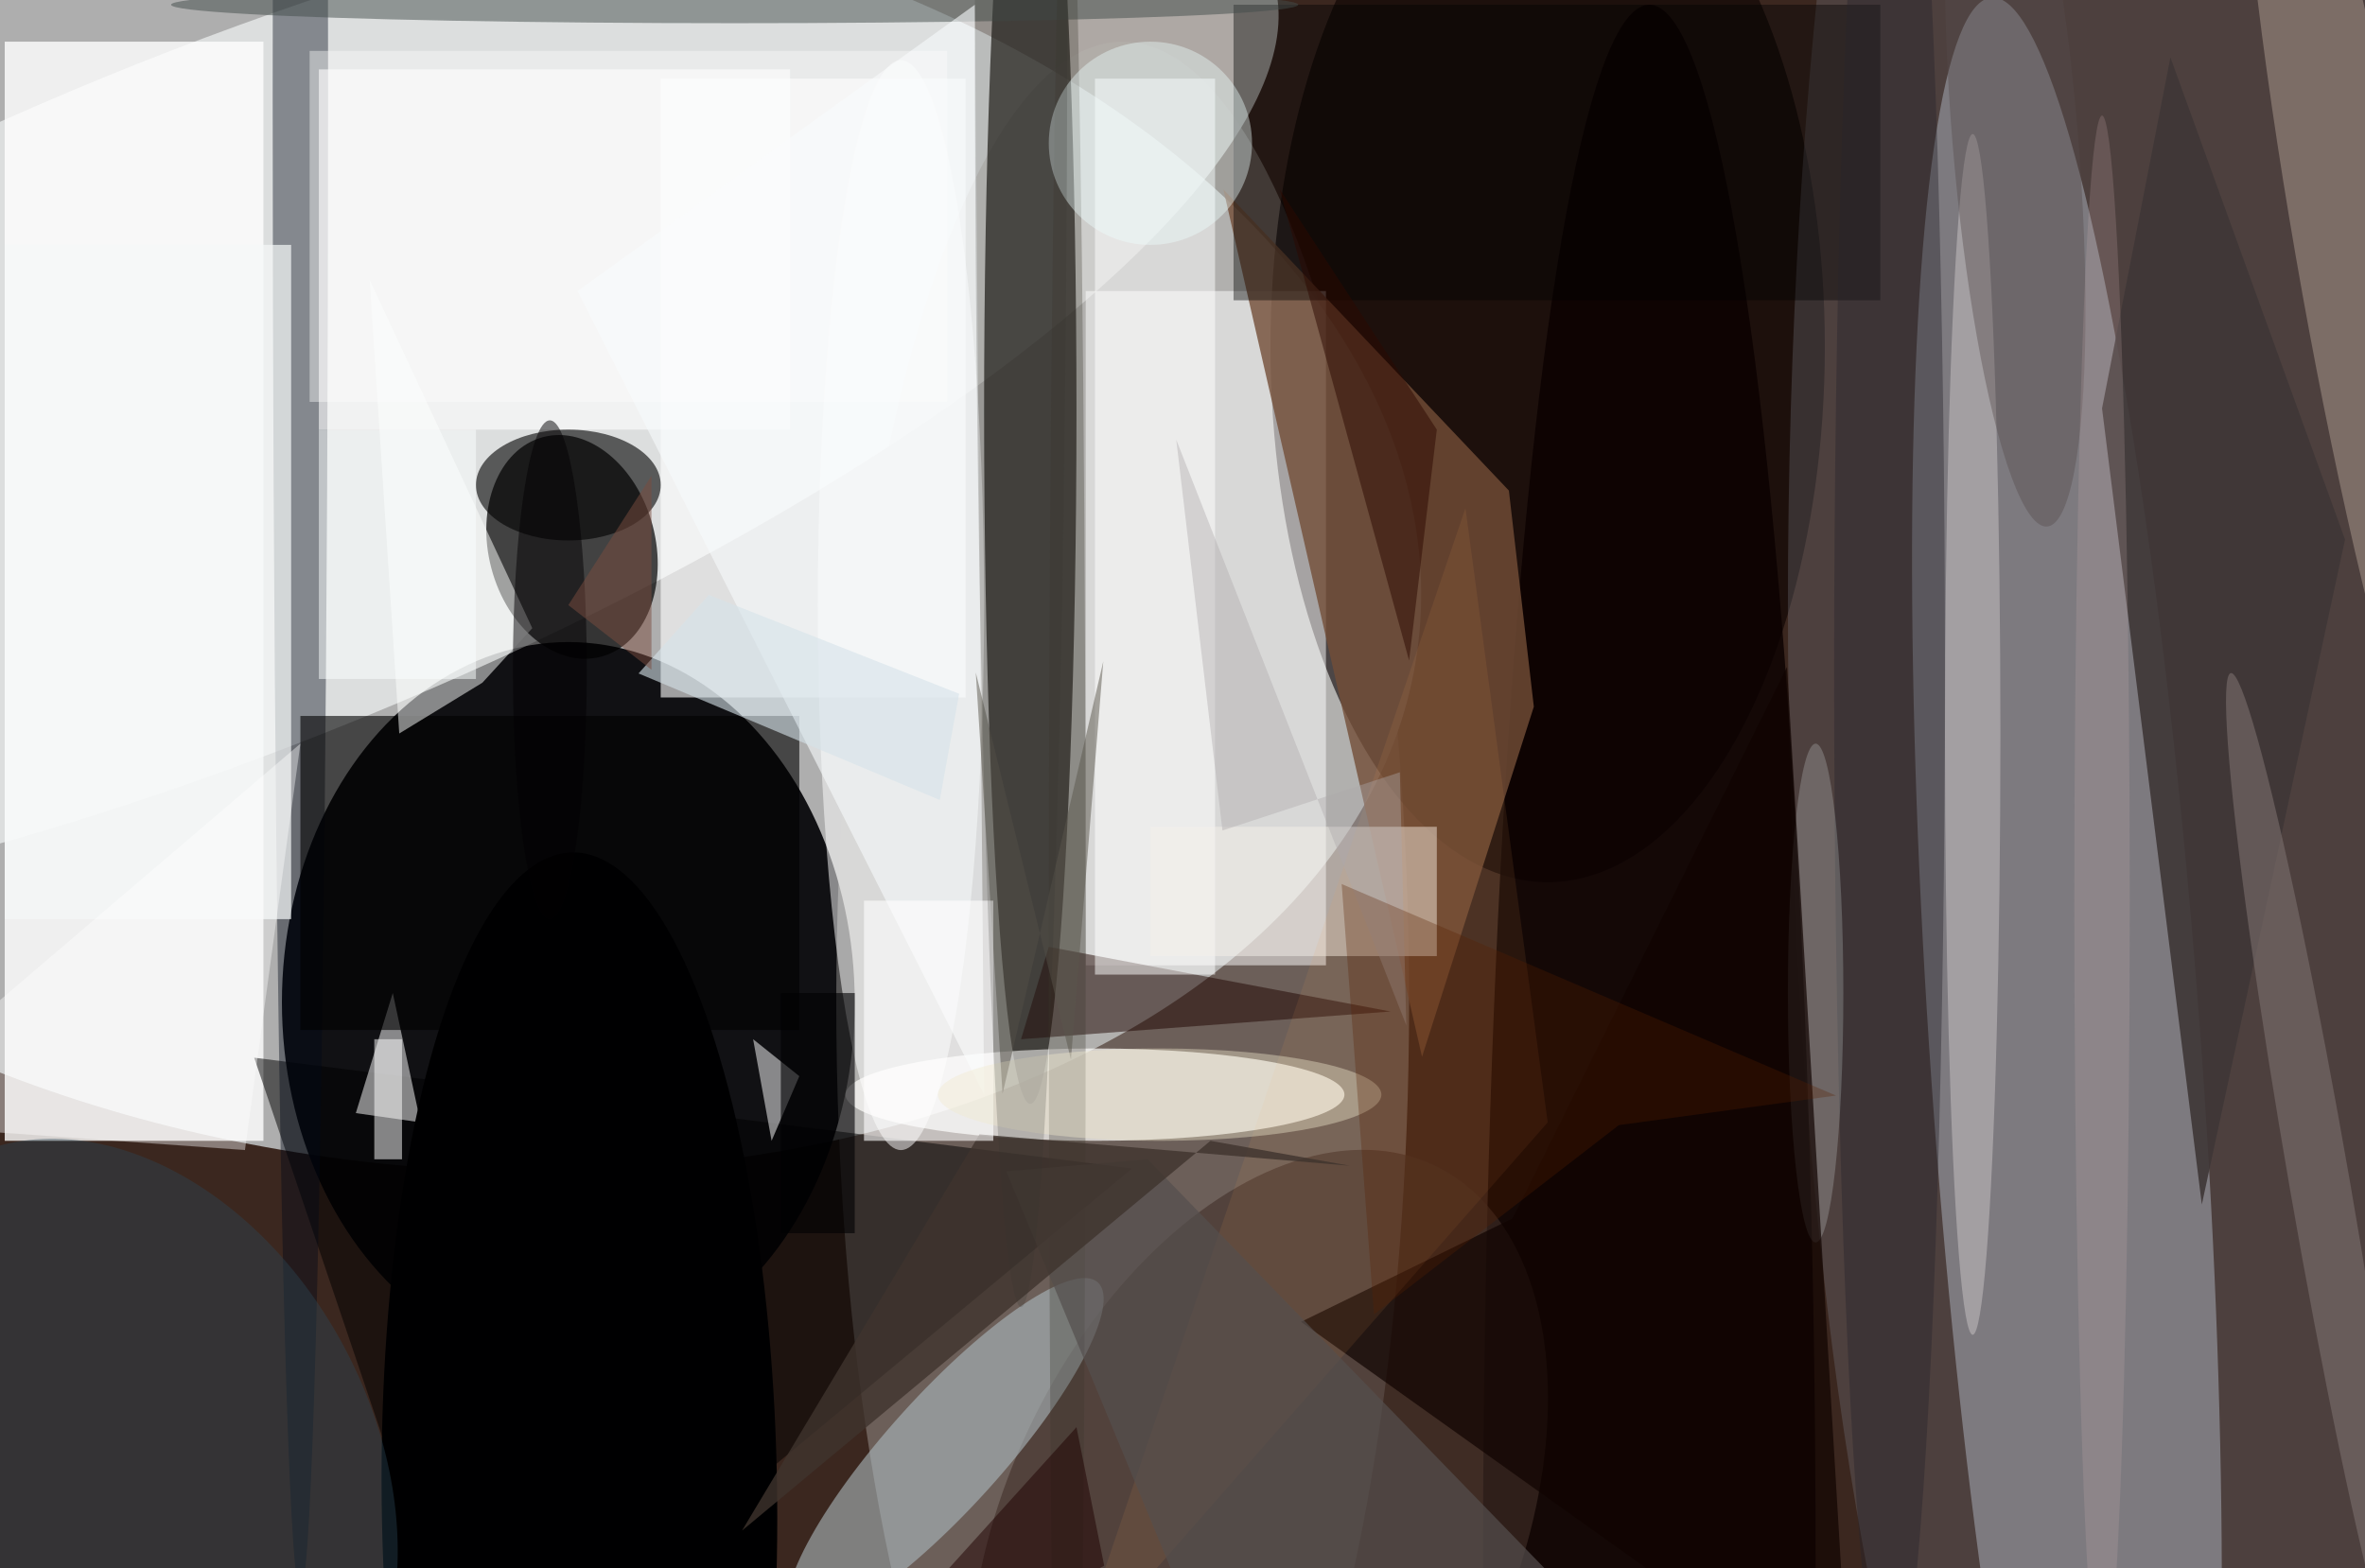 <svg xmlns="http://www.w3.org/2000/svg" viewBox="0 0 300 199"><defs/><path fill="#3b271f" d="M0 0h300v199H0z"/><g transform="translate(.6 .6) scale(1.172)"><circle r="1" fill="#dee7eb" fill-opacity=".7" transform="rotate(-83.4 55.2 2.1) scale(69.019 106.951)"/><ellipse cx="61" cy="108" fill="#000104" fill-opacity=".9" rx="31" ry="39"/><circle r="1" fill="#c5cdda" fill-opacity=".5" transform="matrix(-14.656 1.025 -8.138 -116.376 223.2 115.6)"/><circle r="1" fill="#fafdfe" fill-opacity=".6" transform="rotate(-22.3 120.2 -41.7) scale(121.235 37.38)"/><ellipse cx="121" cy="108" fill="#b6b4af" fill-opacity=".4" rx="31" ry="104"/><circle r="1" fill-opacity=".7" transform="matrix(-3.129 -11.891 8.733 -2.298 61.4 58.7)"/><ellipse cx="111" cy="44" fill="#191612" fill-opacity=".7" rx="5" ry="75"/><ellipse cx="167" cy="37" fill="#090000" fill-opacity=".6" rx="30" ry="58"/><path fill="#fff" fill-opacity=".8" d="M0 4h28v119H0z"/><path fill="#fff" fill-opacity=".6" d="M71 8h33v67H71z"/><ellipse cx="229" cy="65" fill="#787e87" fill-opacity=".3" rx="36" ry="161"/><path fill="#fff" fill-opacity=".5" d="M117 31h26v73h-26z"/><ellipse cx="118" cy="118" fill="#fffffd" fill-opacity=".7" rx="27" ry="5"/><ellipse cx="178" cy="169" fill="#0b0000" fill-opacity=".8" rx="18" ry="169"/><path fill="#734e38" fill-opacity=".8" d="M165.5 76l-12.1 37.9L131.9 20l30.9 32.6z"/><path fill-opacity=".5" d="M51 185l71-59-95-12z"/><ellipse cx="32" cy="10" fill="#000917" fill-opacity=".4" rx="3" ry="162"/><ellipse cx="97" cy="65" fill="#fff" fill-opacity=".5" rx="9" ry="59"/><path fill="#1f0400" fill-opacity=".5" d="M110 112l40-3-37-7z"/><path fill="#fff" fill-opacity=".5" d="M38 120l7 1-3-14zM118 8h13v97h-13z"/><circle r="1" fill="#412f28" fill-opacity=".6" transform="matrix(-24.919 -11.726 18.991 -40.357 135.7 166)"/><path fill-opacity=".6" d="M32 77h54v34H32z"/><circle r="1" fill="#acb9be" fill-opacity=".6" transform="matrix(16.509 -18.271 4.606 4.162 101.8 156.6)"/><path fill="#fff" fill-opacity=".6" d="M34 7h51v39H34z"/><circle r="1" fill="#c4b1a3" fill-opacity=".4" transform="matrix(11.39 63.301 -6.308 1.135 255 30.2)"/><path fill="#f4f0ea" fill-opacity=".5" d="M124 89h31v14h-31z"/><path fill-opacity=".4" d="M133 0h70v32h-70z"/><ellipse cx="61" cy="52" fill-opacity=".6" rx="10" ry="6"/><circle r="1" fill="#000001" transform="matrix(-21.404 .224 -.732 -69.923 62.2 161.7)"/><path fill="#3f3737" fill-opacity=".9" d="M227 43.7l7.4-38 18.9 52.2-15.5 72z"/><path fill="#fff" fill-opacity=".5" d="M83 123l3-7-5-4z"/><ellipse cx="79" fill="#424d4a" fill-opacity=".5" rx="61" ry="2"/><path fill="#fefffe" fill-opacity=".5" d="M39.5 29.8l17.6 37.7-5.4 5.9-9 5.5z"/><ellipse cx="213" cy="79" fill="#cac4c6" fill-opacity=".5" rx="3" ry="65"/><path fill="#f5f8f8" fill-opacity=".7" d="M0 26h31v73H0z"/><ellipse cx="204" cy="72" fill="#26242b" fill-opacity=".4" rx="6" ry="112"/><ellipse cx="196" cy="107" fill="#f1ffff" fill-opacity=".2" rx="3" ry="27"/><path fill="#100300" fill-opacity=".7" d="M199.7 185l-6.8-113.3-29.7 59.7-22.9 11.2z"/><path fill="#f6fafc" fill-opacity=".6" d="M105 0L62 31l44 87z"/><circle r="1" fill="#2b4756" fill-opacity=".4" transform="matrix(-24.127 12.628 -17.376 -33.198 12.8 158.3)"/><circle r="1" fill="#7a6e6d" fill-opacity=".6" transform="matrix(-9.661 -55.542 3.22 -.56 250.6 127.9)"/><ellipse cx="115" cy="103" fill="#3a362e" fill-opacity=".3" rx="2" ry="124"/><circle r="1" fill="#554d4d" fill-opacity=".4" transform="matrix(-6.777 .558 -3.459 -41.995 217.6 14.5)"/><circle cx="124" cy="15" r="11" fill="#efffff" fill-opacity=".4"/><path fill="#2d0900" fill-opacity=".5" d="M138 20l14 51 3-25z"/><path fill="#e99c58" fill-opacity=".1" d="M167 121l-8.9-66.5-40.5 119.2-6.7 11.3z"/><path fill="#fff" fill-opacity=".4" d="M26 124l6-44-48 41z"/><path fill="#000002" fill-opacity=".6" d="M84 107h8v26h-8z"/><path fill="#5b564c" fill-opacity=".5" d="M115.4 114.2l-10.3-41.9 2.9 45.6 10.9-46.8z"/><path fill="#544f4e" fill-opacity=".7" d="M123.7 125l-15.3 1.3 24.3 58.7 39.8-9.7z"/><path fill="#3f342d" fill-opacity=".8" d="M145.6 125.7l-15.1-2.7-50.7 42.2 25.7-42.9z"/><path fill="#fff" fill-opacity=".6" d="M93 97h14v26H93z"/><path fill="#1f0000" fill-opacity=".5" d="M88 185l31-16-3-15z"/><ellipse cx="125" cy="118" fill="#f0e8cd" fill-opacity=".4" rx="24" ry="5"/><ellipse cx="59" cy="72" fill="#030002" fill-opacity=".5" rx="4" ry="27"/><path fill="#ada8aa" fill-opacity=".4" d="M131.8 89.4l-5-42.3 24.9 63.4-.7-27.4z"/><path fill="#581f00" fill-opacity=".3" d="M174.7 121.3l23.5-3.2-53.5-22.9 3.5 46.6z"/><path fill="#fcffff" fill-opacity=".5" d="M34 46h17v27H34z"/><ellipse cx="110" fill="#36322d" fill-opacity=".2" rx="5" ry="141"/><path fill="#d6e3e9" fill-opacity=".6" d="M101.2 86.1l2.1-11.5-27.1-10.7-7.6 8.5z"/><path fill="#fff" fill-opacity=".5" d="M40 112h3v13h-3z"/><path fill="#7b4c3f" fill-opacity=".5" d="M70 51v21l-9-7z"/><ellipse cx="227" cy="97" fill="#cdb3af" fill-opacity=".2" rx="3" ry="85"/><path fill="#fdfefe" fill-opacity=".4" d="M33 5h69v38H33z"/></g></svg>